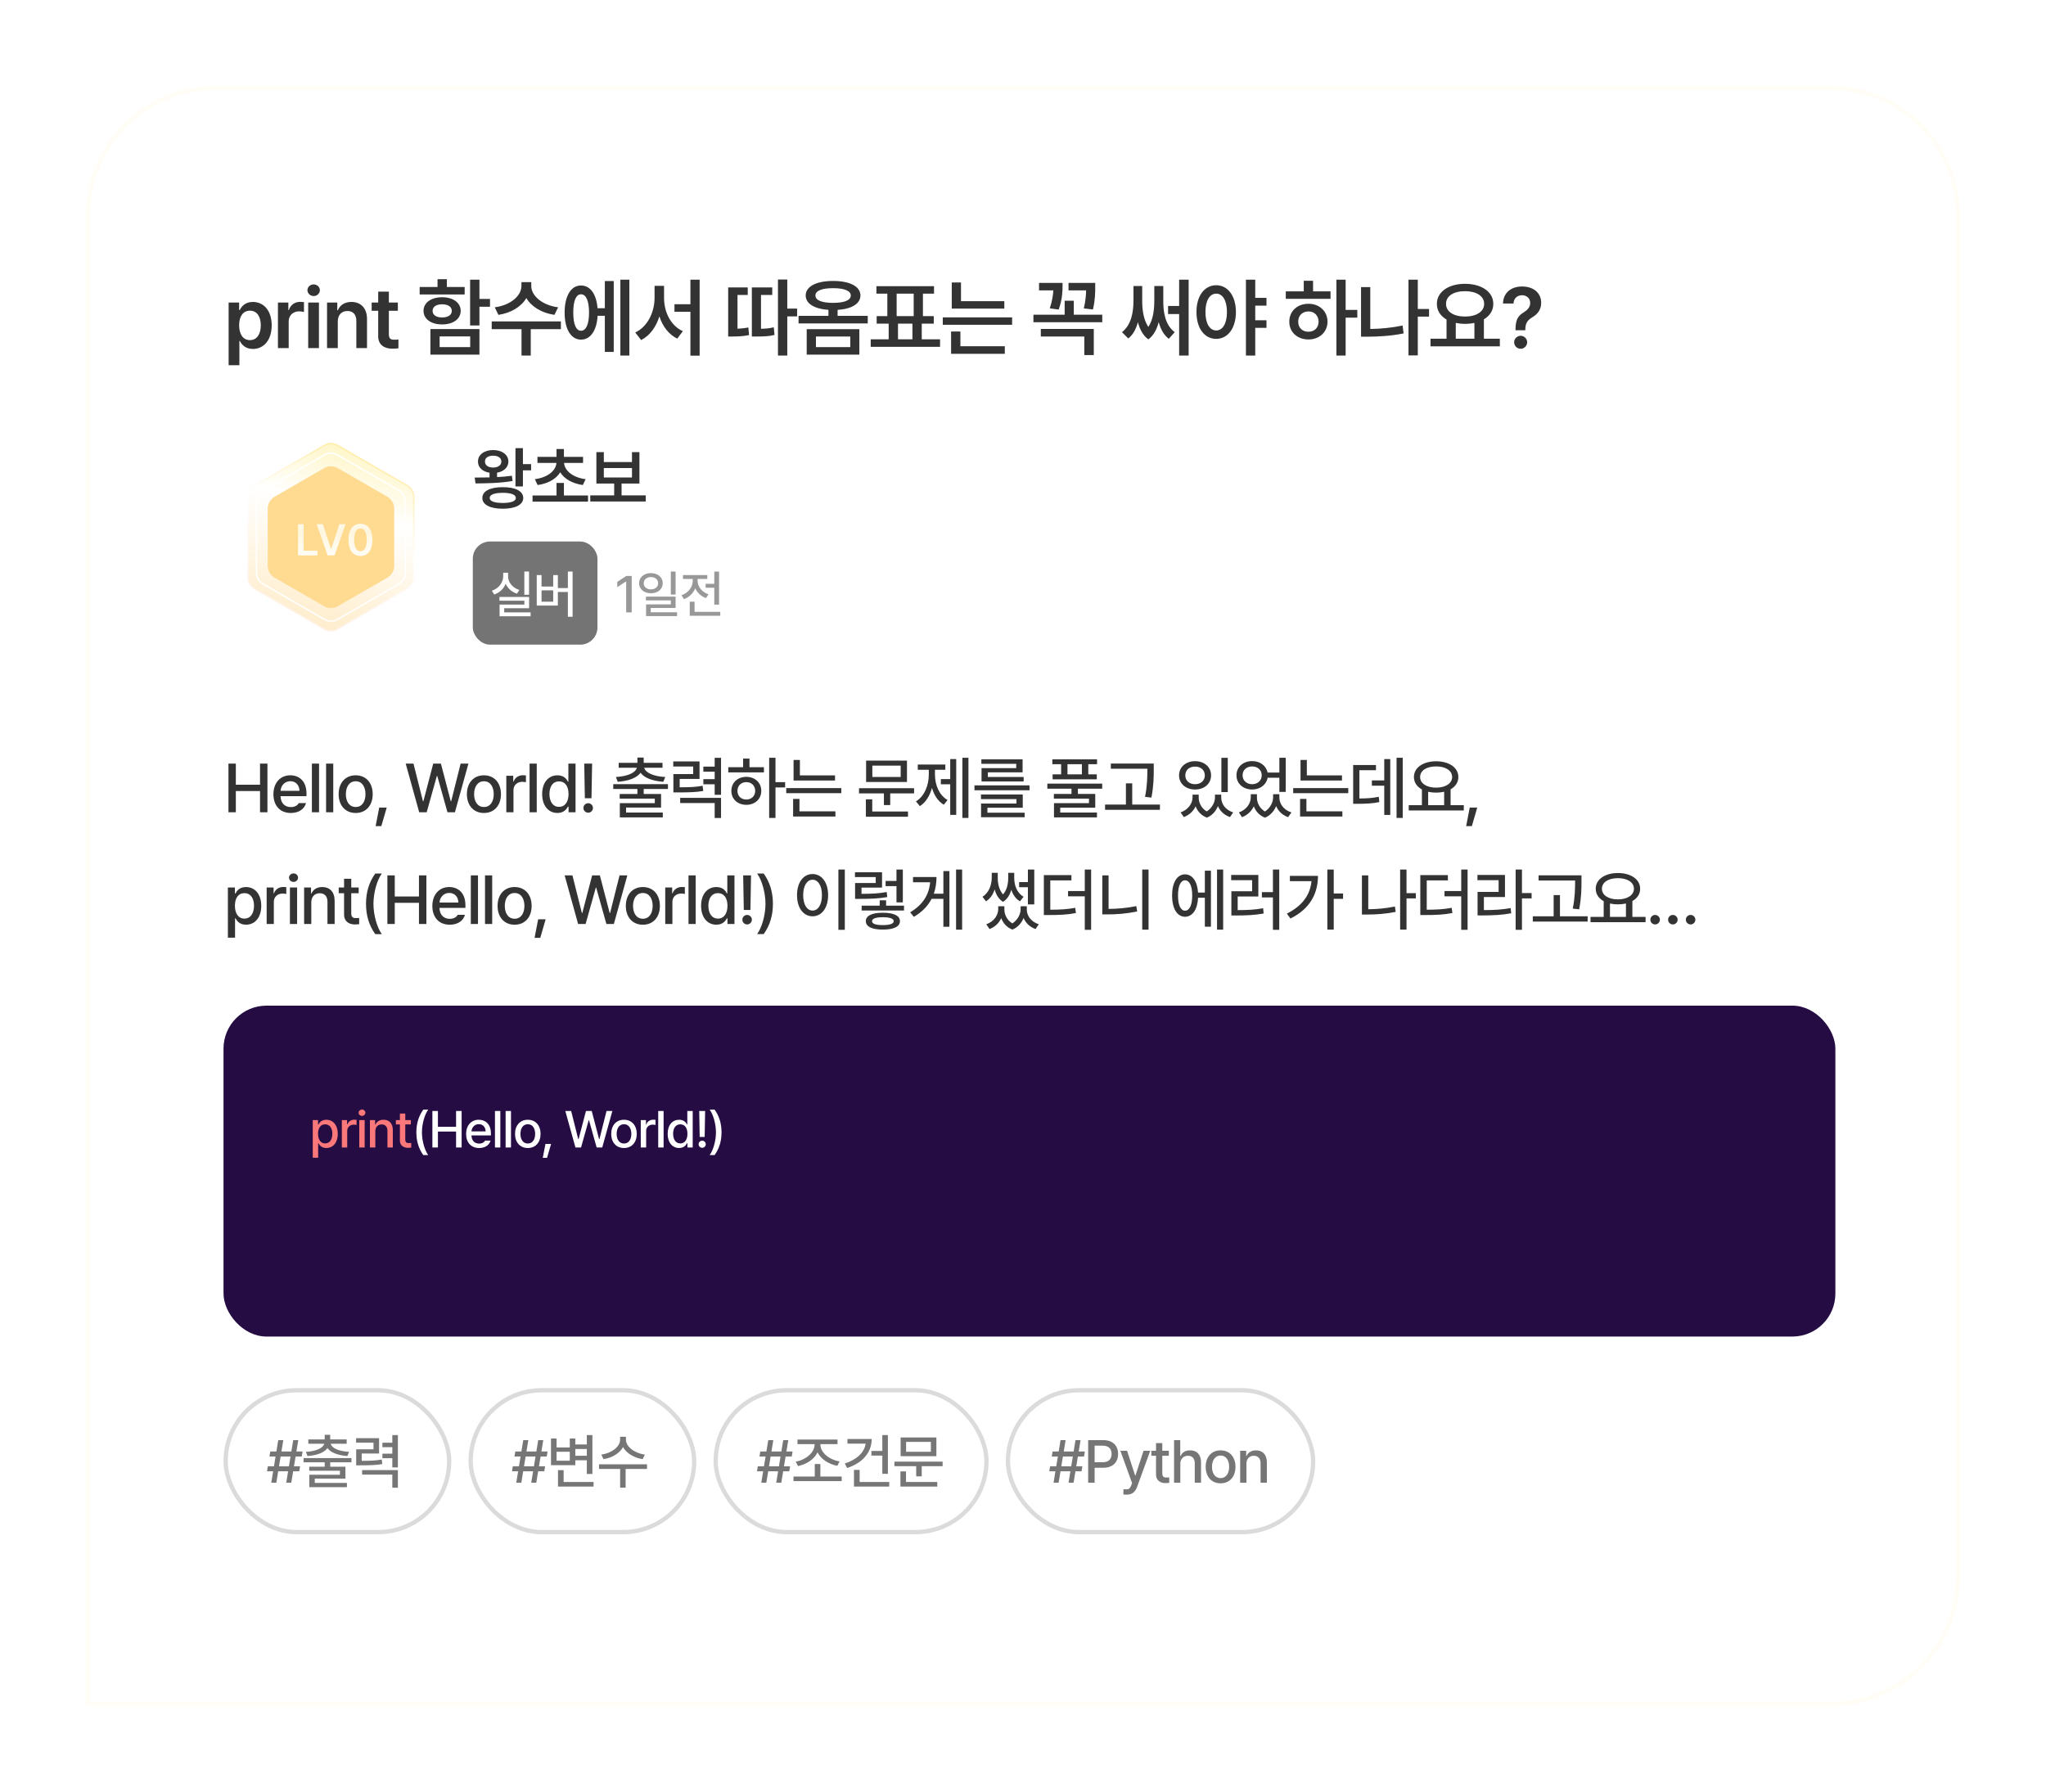 <svg width="476" height="417" viewBox="0 0 476 417" fill="none" xmlns="http://www.w3.org/2000/svg">
<g filter="url(#filter0_dd_388_6536)">
<path d="M20 46C20 29.431 33.431 16 50 16H426C442.569 16 456 29.431 456 46V363C456 379.569 442.569 393 426 393H20V46Z" fill="white" shape-rendering="crispEdges"/>
<path d="M50 16.5H426C442.292 16.5 455.5 29.708 455.5 46V363C455.5 379.292 442.292 392.5 426 392.5H20.5V46C20.5 29.708 33.708 16.5 50 16.5Z" stroke="#FFE8A2" stroke-opacity="0.1" shape-rendering="crispEdges"/>
<path d="M53.191 80.984V66.394H55.633V68.133H55.789C56.17 67.381 56.951 66.258 58.836 66.258C61.277 66.258 63.201 68.172 63.211 71.707C63.201 75.193 61.336 77.186 58.836 77.195C57.01 77.186 56.18 76.102 55.789 75.32H55.691V80.984H53.191ZM55.633 71.688C55.643 73.758 56.541 75.144 58.152 75.144C59.803 75.144 60.672 73.689 60.672 71.688C60.672 69.715 59.822 68.299 58.152 68.289C56.522 68.299 55.643 69.627 55.633 71.688ZM64.664 77V66.394H67.086V68.152H67.203C67.584 66.932 68.6 66.238 69.82 66.238C70.094 66.238 70.484 66.268 70.719 66.297V68.602C70.494 68.523 69.977 68.455 69.566 68.445C68.18 68.455 67.164 69.412 67.164 70.75V77H64.664ZM71.703 77V66.394H74.203V77H71.703ZM71.527 63.523C71.527 62.781 72.182 62.176 72.973 62.176C73.764 62.176 74.418 62.781 74.418 63.523C74.418 64.275 73.764 64.881 72.973 64.891C72.182 64.881 71.527 64.275 71.527 63.523ZM78.586 70.789V77H76.086V66.394H78.469V68.191H78.606C79.084 67.01 80.168 66.258 81.75 66.258C83.947 66.258 85.393 67.703 85.383 70.242V77H82.902V70.633C82.902 69.207 82.131 68.357 80.832 68.367C79.514 68.357 78.586 69.246 78.586 70.789ZM92.559 66.394V68.309H90.469V73.816C90.469 74.832 90.977 75.037 91.602 75.047C91.894 75.057 92.383 75.027 92.695 75.008V77.039C92.402 77.088 91.924 77.147 91.289 77.137C89.414 77.147 87.969 76.219 87.988 74.227V68.309H86.465V66.394H87.988V63.855H90.469V66.394H92.559ZM111.539 61.082V65.555H114V67.371H111.539V71.727H109.371V61.082H111.539ZM97.633 64.519V62.781H101.793V60.965H103.961V62.781H108.102V64.519H97.633ZM98.531 68.328C98.531 66.443 100.289 65.164 102.867 65.164C105.426 65.164 107.174 66.443 107.184 68.328C107.174 70.232 105.416 71.492 102.867 71.492C100.289 71.492 98.531 70.232 98.531 68.328ZM100.133 78.523V72.566H111.539V78.523H100.133ZM100.641 68.328C100.631 69.314 101.529 69.871 102.867 69.871C104.205 69.871 105.113 69.314 105.113 68.328C105.113 67.371 104.205 66.805 102.867 66.805C101.529 66.805 100.631 67.371 100.641 68.328ZM102.281 76.766H109.391V74.285H102.281V76.766ZM123.598 62.547C123.588 64.764 126.078 67.019 129.848 67.508L128.988 69.266C125.99 68.816 123.607 67.342 122.455 65.35C121.303 67.342 118.93 68.816 115.961 69.266L115.102 67.508C118.832 67.019 121.312 64.783 121.312 62.547V61.648H123.598V62.547ZM114.398 72.586V70.789H130.492V72.586H123.48V78.738H121.332V72.586H114.398ZM146.418 61.082V78.738H144.328V61.082H146.418ZM131.359 68.719C131.359 64.832 132.863 62.42 135.168 62.43C137.307 62.42 138.762 64.422 139.016 67.723H140.715V61.395H142.785V77.879H140.715V69.481H139.035C138.83 72.928 137.355 75.037 135.168 75.027C132.863 75.037 131.359 72.615 131.359 68.719ZM133.371 68.719C133.361 71.482 134.045 72.967 135.168 72.957C136.34 72.967 137.033 71.482 137.043 68.719C137.033 65.965 136.34 64.471 135.168 64.481C134.045 64.471 133.361 65.965 133.371 68.719ZM154.492 65.32C154.482 68.602 156.055 71.824 158.867 73.055L157.559 74.793C155.566 73.816 154.16 71.941 153.408 69.627C152.637 72.068 151.191 74.1 149.16 75.125L147.793 73.367C150.674 72.019 152.275 68.621 152.285 65.32V62.508H154.492V65.32ZM156.914 68.543V66.785H160.625V61.082H162.773V78.758H160.625V68.543H156.914ZM183.16 61.043V67.801H185.445V69.617H183.16V78.738H180.992V61.043H183.16ZM169.41 74.305V62.879H173.961V64.637H171.578V72.488C172.369 72.459 173.18 72.381 174.098 72.195L174.273 73.973C172.75 74.275 171.549 74.295 170.27 74.305H169.41ZM174.918 74.305V62.879H179.664V64.637H177.047V72.498C178.238 72.478 179.088 72.391 180.016 72.156L180.191 73.934C178.883 74.266 177.809 74.295 175.816 74.305H174.918ZM193.812 61.375C197.719 61.375 200.17 62.645 200.18 64.754C200.17 66.668 198.158 67.898 194.867 68.103V69.5H201.879V71.258H185.785V69.5H192.738V68.103C189.486 67.889 187.445 66.658 187.445 64.754C187.445 62.645 189.945 61.375 193.812 61.375ZM187.68 78.523V72.586H199.926V78.523H187.68ZM189.711 64.754C189.691 65.887 191.234 66.473 193.812 66.473C196.391 66.473 197.934 65.887 197.934 64.754C197.934 63.66 196.391 63.045 193.812 63.055C191.234 63.045 189.691 63.66 189.711 64.754ZM189.828 76.766H197.816V74.305H189.828V76.766ZM218.703 74.949V76.707H202.57V74.949H206.75V71.316H203.957V69.559H206.438V64.324H203.898V62.586H217.297V64.324H214.719V69.559H217.238V71.316H214.445V74.949H218.703ZM208.605 69.559H212.57V64.324H208.605V69.559ZM208.918 74.949H212.277V71.316H208.918V74.949ZM233.652 66.082V67.801H221.426V61.727H223.574V66.082H233.652ZM219.336 71.57V69.852H235.469V71.57H219.336ZM221.27 78.328V73.133H223.438V76.57H233.77V78.328H221.27ZM254.801 61.824V62.82C254.801 63.992 254.801 65.731 254.273 68.016L252.145 67.762C252.574 65.965 252.662 64.617 252.682 63.562H248.59V61.824H254.801ZM240.426 70.984V69.227H247.691V65.984H249.82V69.227H256.441V70.984H240.426ZM241.734 63.562V61.824H247.203V62.527C247.193 63.641 247.193 65.525 246.305 68.035L244.234 67.742C244.83 65.916 245.006 64.559 245.055 63.562H241.734ZM242.145 74.305V72.547H254.469V78.621H252.262V74.305H242.145ZM276.535 61.082V78.738H274.328V69.07H271.75V67.195H274.328V61.082H276.535ZM261.027 73.289C263.264 71.551 263.693 68.504 263.703 65.926V62.547H265.734V65.926C265.725 67.869 265.959 70.262 267.16 72.078C268.332 70.291 268.547 67.898 268.547 65.926V62.547H270.637V65.926C270.617 68.543 271.027 71.59 273.293 73.289L271.926 74.832C270.715 73.924 269.992 72.527 269.572 70.936C269.152 72.576 268.42 74.041 267.16 74.969C265.891 74.051 265.158 72.596 264.729 70.975C264.318 72.518 263.625 73.865 262.492 74.754L261.027 73.289ZM282.949 62.371C285.605 62.371 287.52 64.793 287.539 68.602C287.52 72.439 285.605 74.852 282.949 74.852C280.264 74.852 278.35 72.439 278.359 68.602C278.35 64.793 280.264 62.371 282.949 62.371ZM280.449 68.602C280.439 71.316 281.465 72.889 282.949 72.898C284.443 72.889 285.439 71.316 285.449 68.602C285.439 65.906 284.443 64.324 282.949 64.324C281.465 64.324 280.439 65.906 280.449 68.602ZM289.863 78.738V61.082H292.031V65.301H294.648V67.117H292.031V70.516H294.648V72.293H292.031V78.738H289.863ZM313.062 61.082V68.113H315.777V69.91H313.062V78.738H310.914V61.082H313.062ZM299.137 65.535V63.797H303.316V61.336H305.484V63.797H309.547V65.535H299.137ZM299.957 70.848C299.938 68.406 301.832 66.678 304.41 66.688C306.949 66.678 308.834 68.406 308.844 70.848C308.834 73.279 306.949 74.988 304.41 74.988C301.832 74.988 299.938 73.279 299.957 70.848ZM302.027 70.848C302.018 72.283 303.023 73.201 304.41 73.191C305.768 73.201 306.754 72.283 306.773 70.848C306.754 69.412 305.768 68.465 304.41 68.465C303.023 68.465 302.018 69.412 302.027 70.848ZM332.465 67.898V69.676H329.848V78.699H327.68V61.082H329.848V67.898H332.465ZM316.645 74.344V62.801H318.793V72.547C321.146 72.508 323.646 72.303 326.312 71.746L326.547 73.582C323.568 74.178 320.746 74.334 318.129 74.344H316.645ZM348.938 74.812V76.59H332.805V74.812H336.535V70.35C335.129 69.539 334.279 68.269 334.289 66.707C334.279 63.895 337.033 62.039 340.832 62.039C344.65 62.039 347.424 63.895 347.414 66.707C347.424 68.25 346.594 69.49 345.227 70.301V74.812H348.938ZM336.418 66.707C336.408 68.514 338.195 69.666 340.832 69.656C343.459 69.666 345.285 68.514 345.285 66.707C345.285 64.871 343.459 63.748 340.832 63.758C338.195 63.748 336.408 64.871 336.418 66.707ZM338.684 74.812H343.02V71.131C342.346 71.277 341.613 71.356 340.832 71.356C340.07 71.356 339.348 71.277 338.684 71.141V74.812ZM352.578 72.664C352.598 70.174 353.301 69.412 354.531 68.66C355.361 68.123 356.006 67.469 355.996 66.492C356.006 65.398 355.146 64.695 354.082 64.695C353.115 64.695 352.178 65.32 352.109 66.629H349.668C349.736 64.002 351.689 62.664 354.102 62.664C356.738 62.664 358.545 64.129 358.555 66.453C358.545 68.045 357.754 69.08 356.484 69.832C355.352 70.525 354.883 71.199 354.863 72.664V72.84H352.578V72.664ZM352.266 75.633C352.256 74.812 352.949 74.139 353.789 74.129C354.6 74.139 355.293 74.812 355.293 75.633C355.293 76.473 354.6 77.156 353.789 77.156C352.949 77.156 352.256 76.473 352.266 75.633Z" fill="#333333"/>
<g filter="url(#filter1_d_388_6536)">
<path d="M75.397 96.925C76.389 96.353 77.611 96.353 78.603 96.925L97.048 107.575C98.04 108.147 98.651 109.205 98.651 110.35V131.65C98.651 132.795 98.04 133.853 97.048 134.425L78.603 145.075C77.611 145.647 76.389 145.647 75.397 145.075L56.952 134.425C55.96 133.853 55.349 132.795 55.349 131.65V110.35C55.349 109.205 55.96 108.147 56.952 107.575L75.397 96.925Z" fill="white"/>
</g>
<path d="M75.477 99.629C76.419 99.085 77.58 99.085 78.522 99.629L94.748 108.996C95.69 109.54 96.27 110.545 96.27 111.632V130.368C96.27 131.455 95.69 132.461 94.748 133.005L78.522 142.372C77.58 142.916 76.419 142.916 75.477 142.372L59.253 133.005C58.311 132.461 57.73 131.456 57.73 130.368V111.632C57.73 110.545 58.311 109.54 59.253 108.996L75.477 99.629Z" fill="url(#paint0_linear_388_6536)" stroke="url(#paint1_linear_388_6536)" stroke-width="0.321"/>
<path d="M75.478 101.872C76.42 101.328 77.581 101.328 78.523 101.872L92.805 110.117C93.747 110.661 94.327 111.666 94.327 112.754V129.245C94.327 130.333 93.747 131.339 92.805 131.883L78.523 140.128C77.581 140.672 76.42 140.672 75.478 140.128L61.195 131.883C60.253 131.339 59.673 130.333 59.673 129.245V112.754C59.673 111.666 60.254 110.661 61.195 110.117L75.478 101.872Z" stroke="white" stroke-width="0.321"/>
<g filter="url(#filter2_i_388_6536)">
<path d="M75.397 104.938C76.389 104.366 77.611 104.366 78.603 104.938L90.109 111.581C91.1 112.154 91.711 113.212 91.711 114.357V127.643C91.711 128.788 91.1 129.846 90.109 130.419L78.603 137.062C77.611 137.634 76.389 137.634 75.397 137.062L63.891 130.419C62.9 129.846 62.289 128.788 62.289 127.643V114.357C62.289 113.212 62.9 112.154 63.891 111.581L75.397 104.938Z" fill="#FFDA91"/>
</g>
<g filter="url(#filter3_d_388_6536)">
<path d="M69.343 124.91V117.657H70.643V123.812H73.844V124.91H69.343ZM75.103 117.657L76.995 123.377H77.069L78.96 117.657H80.391L77.834 124.91H76.226L73.669 117.657H75.103ZM83.862 125.048C83.281 125.048 82.781 124.901 82.364 124.606C81.946 124.308 81.626 123.878 81.404 123.317C81.182 122.752 81.072 122.077 81.074 121.291C81.074 120.507 81.185 119.835 81.407 119.276C81.632 118.716 81.952 118.29 82.367 117.997C82.785 117.704 83.283 117.558 83.862 117.558C84.438 117.558 84.935 117.705 85.353 118.001C85.771 118.293 86.091 118.72 86.312 119.279C86.537 119.836 86.649 120.507 86.649 121.291C86.649 122.079 86.538 122.756 86.316 123.32C86.094 123.882 85.774 124.311 85.356 124.606C84.938 124.901 84.44 125.048 83.862 125.048ZM83.862 123.943C84.166 123.943 84.428 123.843 84.648 123.642C84.868 123.439 85.036 123.141 85.154 122.746C85.272 122.35 85.331 121.864 85.331 121.291C85.331 120.719 85.271 120.237 85.151 119.842C85.033 119.448 84.864 119.15 84.644 118.95C84.425 118.747 84.164 118.645 83.862 118.645C83.557 118.645 83.295 118.747 83.075 118.95C82.858 119.15 82.689 119.448 82.569 119.842C82.451 120.237 82.391 120.719 82.388 121.291C82.388 121.862 82.447 122.346 82.565 122.743C82.683 123.139 82.852 123.439 83.072 123.642C83.291 123.843 83.555 123.943 83.862 123.943Z" fill="url(#paint2_linear_388_6536)"/>
</g>
<path d="M121.656 100.281V104H123.562V105.438H121.656V109.188H119.922V100.281H121.656ZM110.438 107.125C111.461 107.125 112.648 107.117 113.891 107.086V106C112.266 105.75 111.195 104.758 111.203 103.391C111.195 101.805 112.641 100.727 114.734 100.719C116.805 100.727 118.266 101.805 118.281 103.391C118.266 104.742 117.219 105.719 115.641 105.992V107.016C116.82 106.953 118 106.852 119.094 106.703L119.25 107.922C116.305 108.43 113.039 108.477 110.625 108.484L110.438 107.125ZM112.219 111.875C112.211 110.273 114.023 109.352 116.984 109.359C119.922 109.352 121.727 110.273 121.734 111.875C121.727 113.43 119.922 114.375 116.984 114.375C114.023 114.375 112.211 113.43 112.219 111.875ZM112.828 103.391C112.812 104.258 113.578 104.789 114.734 104.797C115.867 104.789 116.633 104.258 116.641 103.391C116.633 102.531 115.867 102.031 114.734 102.031C113.578 102.031 112.812 102.531 112.828 103.391ZM113.922 111.875C113.914 112.625 115.023 113.031 116.984 113.031C118.891 113.031 120 112.625 120.016 111.875C120 111.086 118.891 110.68 116.984 110.672C115.023 110.68 113.914 111.086 113.922 111.875ZM136.803 111.297V112.719H123.897V111.297H129.475V108.375H131.194V111.297H136.803ZM124.428 107.5C127.491 107.102 129.327 105.477 129.452 103.719H125.038V102.312H129.475V100.484H131.194V102.312H135.647V103.719H131.233C131.35 105.477 133.186 107.102 136.241 107.5L135.6 108.859C133.163 108.516 131.272 107.43 130.334 105.891C129.405 107.43 127.53 108.516 125.084 108.859L124.428 107.5ZM150.231 111.266V112.688H137.325V111.266H142.888V108.516H138.747V101.203H140.481V103.516H147.028V101.203H148.763V108.516H144.606V111.266H150.231ZM140.481 107.109H147.028V104.906H140.481V107.109Z" fill="#333333"/>
<rect x="110" y="122" width="29" height="24" rx="4" fill="#747474"/>
<path d="M123.083 128.994V134.398H121.985V128.994H123.083ZM114.423 133.457C116.059 132.914 117.066 131.539 117.066 130.08V129.272H118.206V130.08C118.198 131.489 119.209 132.773 120.825 133.275L120.273 134.141C119.047 133.743 118.127 132.914 117.646 131.849C117.174 133.001 116.242 133.909 114.99 134.336L114.423 133.457ZM116.192 135.778V134.899H123.099V137.526H117.307V138.5H123.443V139.395H116.225V136.681H121.993V135.778H116.192ZM133.216 128.994V139.515H132.114V133.747H129.785V136.913H124.871V129.811H125.99V132.483H128.7V129.811H129.785V132.831H132.114V128.994H133.216ZM125.99 136.006H128.7V133.366H125.99V136.006Z" fill="white"/>
<path opacity="0.5" d="M146.97 130.014V138.5H145.677V131.307H145.627L143.601 132.628V131.398L145.71 130.014H146.97ZM151.444 129.355C153.022 129.359 154.187 130.329 154.195 131.709C154.187 133.084 153.022 134.046 151.444 134.046C149.844 134.046 148.68 133.084 148.68 131.709C148.68 130.329 149.844 129.359 151.444 129.355ZM149.765 131.709C149.757 132.57 150.474 133.142 151.444 133.142C152.405 133.142 153.118 132.57 153.118 131.709C153.118 130.851 152.405 130.275 151.444 130.279C150.474 130.275 149.757 130.851 149.765 131.709ZM150.271 135.707V134.825H157.178V137.464H151.386V138.471H157.522V139.362H150.304V136.635H156.072V135.707H150.271ZM156.064 134.34V128.994H157.178V134.34H156.064ZM167.291 129.003V136.693H166.18V132.753H164.167V131.845H166.18V129.003H167.291ZM158.544 134.501C160.16 133.959 161.167 132.575 161.167 131.128V130.714H158.888V129.807H164.556V130.714H162.294V131.128C162.294 132.438 163.243 133.751 164.825 134.282L164.258 135.169C163.073 134.758 162.207 133.913 161.751 132.877C161.287 134.033 160.371 134.961 159.12 135.409L158.544 134.501ZM160.475 139.279V136.01H161.585V138.367H167.569V139.279H160.475Z" fill="#333333"/>
<path d="M53.149 185V173.685H54.867V178.597H60.497V173.685H62.221V185H60.497V180.072H54.867V185H53.149ZM67.655 185.171C65.152 185.171 63.61 183.448 63.61 180.812C63.61 178.204 65.174 176.403 67.533 176.403C69.467 176.403 71.306 177.602 71.306 180.669V181.26H65.268C65.312 182.878 66.262 183.801 67.666 183.801C68.61 183.801 69.224 183.392 69.505 182.867H71.196C70.82 184.254 69.516 185.171 67.655 185.171ZM65.273 180.011H69.666C69.66 178.724 68.826 177.773 67.555 177.773C66.218 177.773 65.351 178.818 65.273 180.011ZM74.229 173.685V185H72.56V173.685H74.229ZM77.532 173.685V185H75.863V173.685H77.532ZM82.752 185.171C80.354 185.171 78.785 183.42 78.785 180.796C78.785 178.155 80.354 176.403 82.752 176.403C85.144 176.403 86.708 178.155 86.708 180.796C86.708 183.42 85.144 185.171 82.752 185.171ZM80.465 180.79C80.465 182.414 81.205 183.779 82.758 183.779C84.294 183.779 85.028 182.414 85.028 180.79C85.028 179.171 84.294 177.79 82.758 177.79C81.205 177.79 80.465 179.171 80.465 180.79ZM89.971 183.906L88.716 188.227H87.391L88.225 183.906H89.971ZM97.524 185L94.386 173.685H96.198L98.397 182.431H98.502L100.789 173.685H102.579L104.867 182.436H104.966L107.165 173.685H108.977L105.839 185H104.104L101.729 176.547H101.64L99.265 185H97.524ZM112.59 185.171C110.192 185.171 108.623 183.42 108.623 180.796C108.623 178.155 110.192 176.403 112.59 176.403C114.982 176.403 116.546 178.155 116.546 180.796C116.546 183.42 114.982 185.171 112.59 185.171ZM110.302 180.79C110.302 182.414 111.043 183.779 112.595 183.779C114.131 183.779 114.866 182.414 114.866 180.79C114.866 179.171 114.131 177.79 112.595 177.79C111.043 177.79 110.302 179.171 110.302 180.79ZM117.792 185V176.514H119.405V177.867H119.493C119.803 176.95 120.653 176.387 121.642 176.387C121.852 176.387 122.184 176.403 122.355 176.425V178.017C122.217 177.983 121.825 177.917 121.488 177.917C120.322 177.917 119.46 178.718 119.46 179.829V185H117.792ZM124.873 173.685V185H123.204V173.685H124.873ZM129.684 185.166C127.629 185.166 126.132 183.519 126.132 180.773C126.132 178.017 127.651 176.403 129.701 176.403C131.275 176.403 131.844 177.359 132.143 177.89H132.231V173.685H133.899V185H132.27V183.68H132.143C131.833 184.227 131.231 185.166 129.684 185.166ZM127.828 180.757C127.828 182.459 128.59 183.746 130.06 183.746C131.474 183.746 132.27 182.53 132.27 180.757C132.27 178.989 131.491 177.823 130.06 177.823C128.573 177.823 127.828 179.077 127.828 180.757ZM137.753 173.685L137.609 181.74H136.067L135.924 173.685H137.753ZM135.736 184C135.725 183.392 136.233 182.895 136.846 182.895C137.443 182.895 137.951 183.392 137.951 184C137.951 184.608 137.443 185.105 136.846 185.105C136.233 185.105 135.725 184.608 135.736 184ZM155.4 178.47V179.58H149.759V180.751H153.797V183.912H145.654V185.066H154.201V186.193H144.201V182.884H152.339V181.834H144.173V180.751H148.289V179.58H142.67V178.47H155.4ZM143.289 176.801C145.974 176.652 147.864 175.829 148.162 174.641H143.935V173.508H148.295V172.271H149.753V173.508H154.134V174.641H149.88C150.173 175.829 152.063 176.652 154.77 176.801L154.322 177.917C151.886 177.74 149.897 177.033 149.024 175.807C148.151 177.033 146.162 177.74 143.714 177.917L143.289 176.801ZM162.745 173.171V177.249H158.132V179.193C160.568 179.188 161.894 179.133 163.463 178.84L163.607 180.05C161.9 180.337 160.463 180.381 157.673 180.387H156.662V176.122H161.27V174.354H156.634V173.171H162.745ZM158.242 182.856V181.657H167.75V186.343H166.27V182.856H158.242ZM163.634 178.492V177.293H166.27V175.564H163.634V174.376H166.27V172.337H167.75V180.945H166.27V178.492H163.634ZM180.416 172.326V178H182.659V179.232H180.416V186.326H178.946V172.326H180.416ZM169.433 175.729V174.519H172.886V172.508H174.366V174.519H177.725V175.729H169.433ZM170.151 180.022C170.145 178.11 171.615 176.762 173.637 176.762C175.637 176.762 177.107 178.11 177.112 180.022C177.107 181.939 175.637 183.271 173.637 183.276C171.615 183.271 170.145 181.939 170.151 180.022ZM171.571 180.022C171.56 181.232 172.438 182.044 173.637 182.039C174.819 182.044 175.687 181.232 175.698 180.022C175.687 178.818 174.819 177.989 173.637 177.989C172.438 177.989 171.56 178.818 171.571 180.022ZM194.27 176.425V177.613H184.623V172.834H186.093V176.425H194.27ZM182.916 180.564V179.376H195.728V180.564H182.916ZM184.518 185.994V181.895H185.993V184.785H194.358V185.994H184.518ZM212.663 179.403V180.613H207.11V183.326H205.64V180.613H199.85V179.403H212.663ZM201.447 186.039V182H202.928V184.823H211.243V186.039H201.447ZM201.497 177.956V172.983H211.005V177.956H201.497ZM202.95 176.785H209.541V174.155H202.95V176.785ZM225.306 172.326V186.326H223.897V172.326H225.306ZM213.091 182.475C215.074 181.271 216.085 178.724 216.085 176.232V175.11H213.522V173.901H219.93V175.11H217.516V176.232C217.516 178.63 218.483 181.022 220.45 182.155L219.566 183.249C218.223 182.448 217.306 181.022 216.82 179.331C216.323 181.16 215.372 182.724 214.008 183.575L213.091 182.475ZM218.886 178.492V177.287H221.069V172.624H222.466V185.619H221.069V178.492H218.886ZM239.519 178.751V179.89H226.707V178.751H239.519ZM228.226 181.939V180.867H237.944V183.956H229.723V185.11H238.381V186.16H228.243V182.967H236.475V181.939H228.226ZM228.314 173.735V172.691H237.906V175.718H229.823V176.785H238.149V177.829H228.353V174.74H236.425V173.735H228.314ZM255.227 172.691V173.818H253.188V176.182H255.166V177.331H244.89V176.182H246.873V173.818H244.829V172.691H255.227ZM243.663 179.525V178.343H256.426V179.525H250.768V180.74H254.807V183.934H246.663V185.066H255.21V186.193H245.21V182.884H253.348V181.834H245.182V180.74H249.282V179.525H243.663ZM248.348 176.182H251.702V173.818H248.348V176.182ZM268.417 173.674V175.044C268.412 176.779 268.412 178.713 267.881 181.586L266.39 181.42C266.925 178.713 266.925 176.729 266.937 175.044V174.878H258.434V173.674H268.417ZM257.091 184.436V183.21H261.942V178.271H263.412V183.21H269.854V184.436H257.091ZM278.876 181.575C278.876 182.779 279.479 184.05 280.744 184.812C282.026 183.983 282.661 182.646 282.661 181.575V180.906H284.12V181.575C284.108 183.033 285.07 184.436 286.893 185.039L286.158 186.122C284.777 185.646 283.838 184.713 283.352 183.564C282.91 184.685 282.07 185.718 280.788 186.249C279.44 185.746 278.589 184.757 278.158 183.608C277.655 184.713 276.727 185.641 275.407 186.122L274.666 185.039C276.462 184.387 277.434 182.934 277.445 181.575V180.906H278.876V181.575ZM274.307 176.42C274.307 174.464 275.887 173.116 278.037 173.116C280.18 173.116 281.755 174.464 281.755 176.42C281.755 178.359 280.18 179.707 278.037 179.707C275.887 179.707 274.307 178.359 274.307 176.42ZM275.76 176.42C275.749 177.641 276.705 178.47 278.037 178.475C279.352 178.47 280.302 177.641 280.302 176.42C280.302 175.193 279.352 174.365 278.037 174.376C276.705 174.365 275.749 175.193 275.76 176.42ZM284.153 180.304V172.337H285.639V180.304H284.153ZM292.426 181.558C292.415 182.779 293.017 184.05 294.288 184.829C295.57 183.983 296.177 182.63 296.189 181.558V180.807H297.642V181.558C297.642 183.011 298.592 184.442 300.448 185.039L299.68 186.144C298.305 185.652 297.371 184.713 296.89 183.564C296.443 184.685 295.597 185.724 294.305 186.26C292.979 185.757 292.133 184.762 291.697 183.613C291.194 184.713 290.266 185.646 288.951 186.144L288.222 185.039C290.017 184.409 290.984 182.928 290.99 181.558V180.807H292.426V181.558ZM287.664 176.398C287.664 174.47 289.216 173.088 291.321 173.099C293.139 173.088 294.581 174.171 294.896 175.757H297.642V172.326H299.122V180.271H297.642V176.972H294.912C294.625 178.602 293.166 179.707 291.321 179.707C289.216 179.707 287.664 178.337 287.664 176.398ZM289.089 176.398C289.078 177.613 290.028 178.47 291.321 178.475C292.592 178.47 293.537 177.613 293.542 176.398C293.537 175.171 292.592 174.337 291.321 174.343C290.028 174.337 289.078 175.171 289.089 176.398ZM312.213 176.425V177.613H302.567V172.834H304.037V176.425H312.213ZM300.86 180.564V179.376H313.672V180.564H300.86ZM302.462 185.994V181.895H303.937V184.785H312.302V185.994H302.462ZM326.343 172.326V186.326H324.907V172.326H326.343ZM314.813 183.039V174.006H320.117V175.215H316.26V181.796C318.089 181.785 319.321 181.707 320.769 181.398L320.901 182.635C319.299 182.961 317.912 183.028 315.73 183.039H314.813ZM319.166 178.823V177.591H322.045V172.63H323.443V185.624H322.045V178.823H319.166ZM340.55 183.354V184.58H327.738V183.354H330.804V179.691C329.65 179.061 328.948 178.055 328.948 176.801C328.948 174.597 331.108 173.149 334.108 173.138C337.119 173.149 339.285 174.597 339.285 176.801C339.285 178.039 338.605 179.028 337.478 179.663V183.354H340.55ZM330.39 176.801C330.39 178.298 331.915 179.276 334.108 179.276C336.291 179.276 337.838 178.298 337.838 176.801C337.838 175.287 336.291 174.326 334.108 174.337C331.915 174.326 330.39 175.287 330.39 176.801ZM332.263 183.354H335.981V180.232C335.407 180.365 334.777 180.436 334.108 180.436C333.445 180.436 332.826 180.365 332.263 180.238V183.354ZM343.68 183.906L342.426 188.227H341.1L341.934 183.906H343.68ZM53.017 214.182V202.514H54.646V203.89H54.785C55.077 203.359 55.652 202.403 57.221 202.403C59.271 202.403 60.779 204.017 60.779 206.773C60.779 209.519 59.293 211.166 57.238 211.166C55.696 211.166 55.083 210.227 54.785 209.68H54.685V214.182H53.017ZM54.652 206.757C54.652 208.53 55.442 209.746 56.862 209.746C58.331 209.746 59.094 208.459 59.094 206.757C59.094 205.077 58.348 203.823 56.862 203.823C55.42 203.823 54.652 204.989 54.652 206.757ZM62.038 211V202.514H63.652V203.867H63.74C64.049 202.95 64.9 202.387 65.889 202.387C66.099 202.387 66.431 202.403 66.602 202.425V204.017C66.464 203.983 66.072 203.917 65.735 203.917C64.569 203.917 63.707 204.718 63.707 205.829V211H62.038ZM67.451 211V202.514H69.12V211H67.451ZM67.241 200.221C67.241 199.674 67.716 199.232 68.296 199.232C68.865 199.232 69.341 199.674 69.341 200.221C69.341 200.768 68.865 201.21 68.296 201.21C67.716 201.21 67.241 200.768 67.241 200.221ZM72.423 205.967V211H70.754V202.514H72.356V203.901H72.461C72.853 202.994 73.688 202.403 74.964 202.403C76.704 202.403 77.853 203.508 77.853 205.602V211H76.185V205.807C76.185 204.58 75.516 203.845 74.395 203.845C73.246 203.845 72.423 204.613 72.423 205.967ZM83.446 202.514V203.845H81.717V208.503C81.717 209.459 82.192 209.63 82.733 209.635C82.971 209.635 83.341 209.613 83.562 209.602V211.039C83.341 211.077 82.982 211.11 82.529 211.11C81.219 211.11 80.043 210.392 80.048 208.845V203.845H78.805V202.514H80.048V200.481H81.717V202.514H83.446ZM85.153 206.309C85.153 203.536 85.894 201.232 87.303 199.265H88.833C87.745 200.724 86.883 203.685 86.883 206.309C86.883 208.934 87.745 211.901 88.833 213.359H87.303C85.894 211.392 85.153 209.083 85.153 206.309ZM90.124 211V199.685H91.842V204.597H97.472V199.685H99.196V211H97.472V206.072H91.842V211H90.124ZM104.63 211.171C102.127 211.171 100.585 209.448 100.585 206.812C100.585 204.204 102.149 202.403 104.508 202.403C106.442 202.403 108.281 203.602 108.281 206.669V207.26H102.243C102.287 208.878 103.237 209.801 104.641 209.801C105.585 209.801 106.199 209.392 106.48 208.867H108.171C107.795 210.254 106.491 211.171 104.63 211.171ZM102.248 206.011H106.641C106.635 204.724 105.801 203.773 104.53 203.773C103.193 203.773 102.326 204.818 102.248 206.011ZM111.204 199.685V211H109.535V199.685H111.204ZM114.507 199.685V211H112.838V199.685H114.507ZM119.727 211.171C117.329 211.171 115.76 209.42 115.76 206.796C115.76 204.155 117.329 202.403 119.727 202.403C122.119 202.403 123.683 204.155 123.683 206.796C123.683 209.42 122.119 211.171 119.727 211.171ZM117.44 206.79C117.44 208.414 118.18 209.779 119.733 209.779C121.269 209.779 122.003 208.414 122.003 206.79C122.003 205.171 121.269 203.79 119.733 203.79C118.18 203.79 117.44 205.171 117.44 206.79ZM126.946 209.906L125.692 214.227H124.366L125.2 209.906H126.946ZM134.499 211L131.361 199.685H133.173L135.372 208.431H135.477L137.764 199.685H139.554L141.842 208.436H141.941L144.14 199.685H145.952L142.814 211H141.079L138.704 202.547H138.615L136.24 211H134.499ZM149.565 211.171C147.167 211.171 145.598 209.42 145.598 206.796C145.598 204.155 147.167 202.403 149.565 202.403C151.957 202.403 153.521 204.155 153.521 206.796C153.521 209.42 151.957 211.171 149.565 211.171ZM147.277 206.79C147.277 208.414 148.018 209.779 149.57 209.779C151.106 209.779 151.841 208.414 151.841 206.79C151.841 205.171 151.106 203.79 149.57 203.79C148.018 203.79 147.277 205.171 147.277 206.79ZM154.767 211V202.514H156.38V203.867H156.468C156.778 202.95 157.628 202.387 158.617 202.387C158.827 202.387 159.159 202.403 159.33 202.425V204.017C159.192 203.983 158.8 203.917 158.463 203.917C157.297 203.917 156.435 204.718 156.435 205.829V211H154.767ZM161.848 199.685V211H160.179V199.685H161.848ZM166.659 211.166C164.604 211.166 163.107 209.519 163.107 206.773C163.107 204.017 164.626 202.403 166.676 202.403C168.25 202.403 168.819 203.359 169.118 203.89H169.206V199.685H170.874V211H169.245V209.68H169.118C168.808 210.227 168.206 211.166 166.659 211.166ZM164.803 206.757C164.803 208.459 165.565 209.746 167.035 209.746C168.449 209.746 169.245 208.53 169.245 206.757C169.245 204.989 168.466 203.823 167.035 203.823C165.548 203.823 164.803 205.077 164.803 206.757ZM174.728 199.685L174.584 207.74H173.042L172.899 199.685H174.728ZM172.711 210C172.7 209.392 173.208 208.895 173.821 208.895C174.418 208.895 174.926 209.392 174.926 210C174.926 210.608 174.418 211.105 173.821 211.105C173.208 211.105 172.7 210.608 172.711 210ZM179.819 206.309C179.819 209.083 179.078 211.387 177.669 213.354H176.139C177.227 211.895 178.089 208.934 178.089 206.309C178.089 203.685 177.227 200.718 176.139 199.26H177.669C179.078 201.227 179.819 203.536 179.819 206.309ZM196.544 198.326V212.354H195.052V198.326H196.544ZM185.428 204.287C185.428 201.287 186.936 199.381 189.047 199.376C191.135 199.381 192.66 201.287 192.66 204.287C192.66 207.304 191.135 209.21 189.047 209.21C186.936 209.21 185.428 207.304 185.428 204.287ZM186.859 204.287C186.859 206.508 187.754 207.878 189.047 207.878C190.34 207.878 191.224 206.508 191.224 204.287C191.224 202.083 190.34 200.713 189.047 200.702C187.754 200.713 186.859 202.083 186.859 204.287ZM210.044 198.326V205.972H208.563V202.188H206.039V200.983H208.563V198.326H210.044ZM198.906 200.088V198.961H205.204V202.536H200.425V203.983C202.735 203.978 204.376 203.917 206.293 203.564L206.425 204.74C204.342 205.088 202.58 205.155 200.022 205.155H198.934V201.47H203.735V200.088H198.906ZM200.464 207.862V206.735H204.663V205.492H206.149V206.735H210.32V207.862H200.464ZM201.436 210.337C201.431 209.061 202.889 208.381 205.392 208.381C207.895 208.381 209.37 209.061 209.37 210.337C209.37 211.635 207.895 212.304 205.392 212.304C202.889 212.304 201.431 211.635 201.436 210.337ZM202.873 210.337C202.873 210.95 203.746 211.26 205.392 211.26C207.039 211.26 207.923 210.95 207.923 210.337C207.923 209.768 207.039 209.425 205.392 209.425C203.746 209.425 202.873 209.768 202.873 210.337ZM223.837 198.326V212.326H222.428V198.326H223.837ZM211.748 208.282C214.721 206.519 216.146 204.16 216.395 201.287H212.411V200.066H217.876C217.87 201.436 217.677 202.74 217.251 203.956H219.478V198.685H220.881V211.646H219.478V205.144H216.737C215.903 206.762 214.572 208.188 212.605 209.337L211.748 208.282ZM233.666 207.597C233.666 208.812 234.257 210.088 235.528 210.867C236.815 210.022 237.44 208.669 237.445 207.597V206.878H238.882V207.597C238.871 209.055 239.849 210.475 241.677 211.066L240.92 212.177C239.55 211.691 238.617 210.746 238.136 209.597C237.688 210.724 236.854 211.762 235.539 212.304C234.208 211.796 233.368 210.796 232.937 209.635C232.44 210.746 231.523 211.685 230.208 212.177L229.456 211.066C231.252 210.442 232.224 208.945 232.235 207.597V206.878H233.666V207.597ZM228.572 204.669C230.18 203.68 230.716 201.746 230.727 200.271V199.094H232.125V200.271C232.119 201.403 232.362 202.994 233.357 204.122C234.335 203.022 234.561 201.453 234.561 200.271V199.094H235.959V200.271C235.959 201.884 236.506 203.718 238.136 204.669L237.296 205.724C236.268 205.127 235.639 204.144 235.28 203.033C234.959 204.171 234.373 205.221 233.346 205.851C232.302 205.193 231.716 204.105 231.401 202.956C231.042 204.077 230.412 205.105 229.39 205.724L228.572 204.669ZM237.103 202.442V201.254H239.141V198.326H240.622V206.448H239.141V202.442H237.103ZM249.266 199.63V200.856H244.349V207.68C246.708 207.669 248.304 207.586 250.15 207.238L250.315 208.453C248.304 208.834 246.603 208.917 243.951 208.917H242.851V199.63H249.266ZM248.481 204.558V203.331H252.371V198.326H253.851V212.354H252.371V204.558H248.481ZM267.208 198.326V212.326H265.738V198.326H267.208ZM256.451 208.768V199.691H257.909V207.492C259.959 207.475 262.108 207.304 264.362 206.84L264.556 208.088C262.081 208.602 259.832 208.773 257.622 208.768H256.451ZM284.567 198.326V212.326H283.142V198.326H284.567ZM272.683 204.37C272.683 201.343 273.871 199.448 275.694 199.448C277.396 199.448 278.551 201.061 278.728 203.691H280.308V198.597H281.722V211.635H280.308V204.895H278.733C278.595 207.63 277.429 209.32 275.694 209.315C273.871 209.32 272.683 207.414 272.683 204.37ZM274.065 204.37C274.054 206.602 274.689 207.912 275.694 207.901C276.728 207.912 277.368 206.602 277.368 204.37C277.368 202.144 276.728 200.84 275.694 200.84C274.689 200.84 274.054 202.144 274.065 204.37ZM297.614 198.326V212.354H296.145V204.823H293.576V203.591H296.145V198.326H297.614ZM286.432 200.801V199.586H292.752V204.597H287.946V207.773C290.183 207.768 291.907 207.696 293.868 207.337L293.984 208.564C291.891 208.934 290.045 209.017 287.57 209.022H286.476V203.387H291.305V200.801H286.432ZM310.291 198.326V203.906H312.462V205.149H310.291V212.309H308.805V198.326H310.291ZM299.39 208.58C302.904 206.829 304.805 204.298 305.12 201.033H300.092V199.807H306.628C306.617 203.845 304.832 207.459 300.219 209.729L299.39 208.58ZM329.397 203.823V205.05H327.225V212.309H325.739V198.326H327.225V203.823H329.397ZM316.85 208.801V199.691H318.325V207.569C320.281 207.552 322.314 207.387 324.529 206.934L324.701 208.188C322.308 208.663 320.104 208.801 317.999 208.801H316.85ZM336.847 199.63V200.856H331.93V207.68C334.289 207.669 335.886 207.586 337.731 207.238L337.897 208.453C335.886 208.834 334.184 208.917 331.532 208.917H330.433V199.63H336.847ZM336.062 204.558V203.331H339.952V198.326H341.433V212.354H339.952V204.558H336.062ZM354.082 198.326V203.801H356.325V205.044H354.082V212.354H352.612V198.326H354.082ZM343.728 200.801V199.586H350.131V204.735H345.225V207.768C347.629 207.762 349.402 207.669 351.446 207.298L351.584 208.508C349.402 208.906 347.513 209 344.888 209.011H343.756V203.536H348.651V200.801H343.728ZM367.93 199.674V201.044C367.924 202.779 367.924 204.713 367.394 207.586L365.902 207.42C366.438 204.713 366.438 202.729 366.449 201.044V200.878H357.946V199.674H367.93ZM356.604 210.436V209.21H361.455V204.271H362.924V209.21H369.366V210.436H356.604ZM382.844 209.354V210.58H370.032V209.354H373.098V205.691C371.943 205.061 371.242 204.055 371.242 202.801C371.242 200.597 373.402 199.149 376.402 199.138C379.413 199.149 381.579 200.597 381.579 202.801C381.579 204.039 380.899 205.028 379.772 205.663V209.354H382.844ZM372.684 202.801C372.684 204.298 374.209 205.276 376.402 205.276C378.584 205.276 380.131 204.298 380.131 202.801C380.131 201.287 378.584 200.326 376.402 200.337C374.209 200.326 372.684 201.287 372.684 202.801ZM374.557 209.354H378.275V206.232C377.7 206.365 377.071 206.436 376.402 206.436C375.739 206.436 375.12 206.365 374.557 206.238V209.354ZM385.068 211.105C384.454 211.105 383.946 210.608 383.957 210C383.946 209.392 384.454 208.895 385.068 208.895C385.664 208.895 386.173 209.392 386.173 210C386.173 210.608 385.664 211.105 385.068 211.105ZM388.084 210C388.073 209.392 388.581 208.895 389.195 208.895C389.791 208.895 390.3 209.392 390.3 210C390.3 210.608 389.791 211.105 389.195 211.105C388.581 211.105 388.073 210.608 388.084 210ZM392.211 210C392.2 209.392 392.709 208.895 393.322 208.895C393.919 208.895 394.427 209.392 394.427 210C394.427 210.608 393.919 211.105 393.322 211.105C392.709 211.105 392.2 210.608 392.211 210Z" fill="#333333"/>
<rect x="52" y="230" width="375" height="77" rx="10" fill="#250D44"/>
<path d="M72.762 265.387V256.635H73.985V257.667H74.088C74.308 257.269 74.739 256.552 75.916 256.552C77.453 256.552 78.584 257.762 78.584 259.83C78.584 261.89 77.47 263.124 75.928 263.124C74.772 263.124 74.312 262.42 74.088 262.01H74.014V265.387H72.762ZM73.989 259.818C73.989 261.148 74.582 262.059 75.646 262.059C76.749 262.059 77.32 261.094 77.32 259.818C77.32 258.558 76.761 257.617 75.646 257.617C74.565 257.617 73.989 258.492 73.989 259.818ZM79.529 263V256.635H80.739V257.651H80.805C81.037 256.963 81.675 256.54 82.417 256.54C82.574 256.54 82.823 256.552 82.951 256.569V257.762C82.848 257.738 82.554 257.688 82.301 257.688C81.427 257.688 80.78 258.289 80.78 259.122V263H79.529ZM83.588 263V256.635H84.84V263H83.588ZM83.431 254.916C83.431 254.506 83.787 254.174 84.222 254.174C84.649 254.174 85.005 254.506 85.005 254.916C85.005 255.326 84.649 255.657 84.222 255.657C83.787 255.657 83.431 255.326 83.431 254.916ZM87.317 259.225V263H86.066V256.635H87.267V257.675H87.346C87.64 256.996 88.266 256.552 89.223 256.552C90.528 256.552 91.39 257.381 91.39 258.952V263H90.139V259.105C90.139 258.185 89.637 257.634 88.796 257.634C87.934 257.634 87.317 258.21 87.317 259.225ZM95.584 256.635V257.634H94.287V261.127C94.287 261.844 94.644 261.972 95.05 261.977C95.228 261.977 95.506 261.96 95.671 261.952V263.029C95.506 263.058 95.236 263.083 94.897 263.083C93.915 263.083 93.032 262.544 93.036 261.384V257.634H92.104V256.635H93.036V255.11H94.287V256.635H95.584Z" fill="#FA787A"/>
<path d="M96.865 259.482C96.865 257.402 97.42 255.674 98.477 254.199H99.625C98.808 255.293 98.162 257.514 98.162 259.482C98.162 261.45 98.808 263.675 99.625 264.769H98.477C97.42 263.294 96.865 261.562 96.865 259.482ZM100.593 263V254.514H101.882V258.198H106.104V254.514H107.397V263H106.104V259.304H101.882V263H100.593ZM111.472 263.128C109.595 263.128 108.439 261.836 108.439 259.859C108.439 257.903 109.612 256.552 111.381 256.552C112.831 256.552 114.211 257.452 114.211 259.751V260.195H109.682C109.715 261.409 110.428 262.101 111.48 262.101C112.189 262.101 112.649 261.794 112.86 261.401H114.128C113.846 262.441 112.869 263.128 111.472 263.128ZM109.686 259.258H112.98C112.976 258.293 112.351 257.58 111.398 257.58C110.395 257.58 109.744 258.363 109.686 259.258ZM116.403 254.514V263H115.151V254.514H116.403ZM118.88 254.514V263H117.629V254.514H118.88ZM122.795 263.128C120.997 263.128 119.82 261.815 119.82 259.847C119.82 257.866 120.997 256.552 122.795 256.552C124.59 256.552 125.762 257.866 125.762 259.847C125.762 261.815 124.59 263.128 122.795 263.128ZM121.08 259.843C121.08 261.061 121.635 262.084 122.8 262.084C123.951 262.084 124.503 261.061 124.503 259.843C124.503 258.628 123.951 257.593 122.8 257.593C121.635 257.593 121.08 258.628 121.08 259.843ZM128.209 262.18L127.269 265.42H126.274L126.9 262.18H128.209ZM133.874 263L131.521 254.514H132.88L134.529 261.073H134.608L136.323 254.514H137.666L139.381 261.077H139.456L141.105 254.514H142.464L140.111 263H138.81L137.028 256.66H136.961L135.18 263H133.874ZM145.174 263.128C143.375 263.128 142.198 261.815 142.198 259.847C142.198 257.866 143.375 256.552 145.174 256.552C146.968 256.552 148.14 257.866 148.14 259.847C148.14 261.815 146.968 263.128 145.174 263.128ZM143.458 259.843C143.458 261.061 144.013 262.084 145.178 262.084C146.33 262.084 146.881 261.061 146.881 259.843C146.881 258.628 146.33 257.593 145.178 257.593C144.013 257.593 143.458 258.628 143.458 259.843ZM149.075 263V256.635H150.285V257.651H150.351C150.583 256.963 151.221 256.54 151.963 256.54C152.121 256.54 152.369 256.552 152.498 256.569V257.762C152.394 257.738 152.1 257.688 151.847 257.688C150.973 257.688 150.326 258.289 150.326 259.122V263H149.075ZM154.386 254.514V263H153.134V254.514H154.386ZM157.994 263.124C156.453 263.124 155.33 261.89 155.33 259.83C155.33 257.762 156.469 256.552 158.007 256.552C159.188 256.552 159.614 257.269 159.838 257.667H159.904V254.514H161.156V263H159.933V262.01H159.838C159.606 262.42 159.154 263.124 157.994 263.124ZM156.602 259.818C156.602 261.094 157.174 262.059 158.276 262.059C159.337 262.059 159.933 261.148 159.933 259.818C159.933 258.492 159.349 257.617 158.276 257.617C157.161 257.617 156.602 258.558 156.602 259.818ZM164.046 254.514L163.938 260.555H162.782L162.674 254.514H164.046ZM162.533 262.25C162.525 261.794 162.906 261.421 163.366 261.421C163.814 261.421 164.195 261.794 164.195 262.25C164.195 262.706 163.814 263.079 163.366 263.079C162.906 263.079 162.525 262.706 162.533 262.25ZM167.864 259.482C167.864 261.562 167.309 263.29 166.252 264.765H165.104C165.921 263.671 166.567 261.45 166.567 259.482C166.567 257.514 165.921 255.289 165.104 254.195H166.252C167.309 255.67 167.864 257.402 167.864 259.482Z" fill="white"/>
<rect x="52.5" y="319.5" width="52" height="33" rx="16.5" fill="white"/>
<rect x="52.5" y="319.5" width="52" height="33" rx="16.5" stroke="#DBDBDB"/>
<path d="M66.593 341L67.028 338.351H64.722L64.287 341H63.112L63.547 338.351H62.116L62.305 337.191H63.736L64.113 334.909H62.691L62.88 333.749H64.301L64.736 331.099H65.911L65.476 333.749H67.782L68.217 331.099H69.392L68.957 333.749H70.392L70.199 334.909H68.768L68.391 337.191H69.817L69.619 338.351H68.202L67.767 341H66.593ZM64.91 337.191H67.216L67.593 334.909H65.287L64.91 337.191ZM81.761 335.286V336.258H76.825V337.282H80.359V340.048H73.233V341.058H80.712V342.044H71.962V339.148H79.083V338.23H71.938V337.282H75.539V336.258H70.623V335.286H81.761ZM71.164 333.826C73.514 333.695 75.167 332.975 75.428 331.936H71.73V330.945H75.544V329.862H76.82V330.945H80.654V331.936H76.931C77.188 332.975 78.841 333.695 81.21 333.826L80.818 334.802C78.686 334.648 76.946 334.029 76.182 332.956C75.418 334.029 73.678 334.648 71.537 334.802L71.164 333.826ZM88.188 330.65V334.218H84.151V335.919C86.283 335.914 87.444 335.866 88.817 335.61L88.942 336.669C87.448 336.92 86.192 336.959 83.75 336.963H82.865V333.231H86.897V331.684H82.841V330.65H88.188ZM84.248 339.124V338.075H92.568V342.175H91.272V339.124H84.248ZM88.966 335.305V334.256H91.272V332.743H88.966V331.704H91.272V329.92H92.568V337.452H91.272V335.305H88.966Z" fill="#767676"/>
<rect x="109.5" y="319.5" width="52" height="33" rx="16.5" fill="white"/>
<rect x="109.5" y="319.5" width="52" height="33" rx="16.5" stroke="#DBDBDB"/>
<path d="M123.593 341L124.028 338.351H121.722L121.287 341H120.112L120.547 338.351H119.116L119.305 337.191H120.735L121.113 334.909H119.691L119.88 333.749H121.301L121.736 331.099H122.911L122.476 333.749H124.782L125.217 331.099H126.392L125.956 333.749H127.392L127.199 334.909H125.768L125.391 337.191H126.817L126.619 338.351H125.202L124.767 341H123.593ZM121.91 337.191H124.216L124.593 334.909H122.287L121.91 337.191ZM137.818 329.92V338.974H136.523V335.789H133.845V336.934H128.188V330.727H129.489V332.806H132.559V330.727H133.845V332.105H136.523V329.92H137.818ZM129.489 335.89H132.559V333.811H129.489V335.89ZM129.818 341.909V338.085H131.128V340.845H138.094V341.909H129.818ZM133.845 334.73H136.523V333.164H133.845V334.73ZM145.623 330.988C145.623 332.617 147.61 334.145 150.022 334.469L149.505 335.528C147.504 335.209 145.749 334.164 144.951 332.724C144.154 334.174 142.399 335.209 140.407 335.528L139.885 334.469C142.287 334.145 144.27 332.637 144.27 330.988V330.321H145.623V330.988ZM139.358 337.805V336.731H150.525V337.805H145.551V342.16H144.274V337.805H139.358Z" fill="#767676"/>
<rect x="166.5" y="319.5" width="63" height="33" rx="16.5" fill="white"/>
<rect x="166.5" y="319.5" width="63" height="33" rx="16.5" stroke="#DBDBDB"/>
<path d="M180.593 341L181.028 338.351H178.722L178.287 341H177.112L177.547 338.351H176.116L176.305 337.191H177.735L178.113 334.909H176.691L176.88 333.749H178.301L178.736 331.099H179.911L179.476 333.749H181.782L182.217 331.099H183.392L182.956 333.749H184.392L184.199 334.909H182.768L182.391 337.191H183.817L183.619 338.351H182.202L181.767 341H180.593ZM178.91 337.191H181.216L181.593 334.909H179.287L178.91 337.191ZM195.819 339.564V340.633H184.608V339.564H189.554V336.664H190.854V339.564H195.819ZM185.126 336.108C187.403 335.721 189.515 334.019 189.515 332.148V332.037H185.537V330.959H194.847V332.037H190.869V332.148C190.869 334.019 192.991 335.687 195.326 336.05L194.799 337.075C192.822 336.702 190.999 335.557 190.202 333.947C189.409 335.576 187.601 336.751 185.653 337.133L185.126 336.108ZM206.568 329.92V338.941H205.272V334.691H202.729V333.618H205.272V329.92H206.568ZM196.537 336.543C199.263 335.663 201.115 333.995 201.381 331.921H197.16V330.843H202.802C202.792 334.039 200.598 336.446 197.083 337.582L196.537 336.543ZM198.674 341.909V338.022H199.993V340.845H206.877V341.909H198.674ZM219.299 336.103V337.162H214.44V339.535H213.155V337.162H208.088V336.103H219.299ZM209.485 341.909V338.375H210.781V340.845H218.056V341.909H209.485ZM209.529 334.836V330.485H217.849V334.836H209.529ZM210.8 333.811H216.567V331.51H210.8V333.811Z" fill="#767676"/>
<rect x="234.5" y="319.5" width="71" height="33" rx="16.5" fill="white"/>
<rect x="234.5" y="319.5" width="71" height="33" rx="16.5" stroke="#DBDBDB"/>
<path d="M248.593 341L249.028 338.351H246.722L246.287 341H245.112L245.547 338.351H244.116L244.305 337.191H245.735L246.113 334.909H244.691L244.88 333.749H246.301L246.736 331.099H247.911L247.476 333.749H249.782L250.217 331.099H251.392L250.956 333.749H252.392L252.199 334.909H250.768L250.391 337.191H251.817L251.619 338.351H250.202L249.767 341H248.593ZM246.91 337.191H249.216L249.593 334.909H247.287L246.91 337.191ZM253.159 341V331.099H256.698C258.994 331.099 260.126 332.482 260.126 334.309C260.126 336.137 258.99 337.529 256.693 337.529H254.663V341H253.159ZM254.663 336.248H256.543C258.003 336.248 258.612 335.426 258.612 334.309C258.612 333.193 258.003 332.39 256.539 332.39H254.663V336.248ZM262.138 343.785C261.838 343.785 261.548 343.775 261.354 343.756L261.364 342.532C261.528 342.547 261.809 342.552 262.017 342.552C262.466 342.552 262.848 342.523 263.191 341.585L263.375 341.102L260.653 333.575H262.215L264.086 339.332H264.163L266.044 333.575H267.605L264.545 341.986C264.115 343.161 263.361 343.785 262.138 343.785ZM271.92 333.575V334.74H270.407V338.815C270.407 339.651 270.822 339.801 271.296 339.806C271.504 339.806 271.828 339.787 272.021 339.777V341.034C271.828 341.068 271.514 341.097 271.117 341.097C269.972 341.097 268.942 340.468 268.947 339.115V334.74H267.859V333.575H268.947V331.796H270.407V333.575H271.92ZM274.604 336.596V341H273.144V331.099H274.584V334.788H274.676C275.024 333.985 275.716 333.478 276.876 333.478C278.403 333.478 279.419 334.425 279.419 336.277V341H277.959V336.456C277.959 335.368 277.369 334.74 276.378 334.74C275.353 334.74 274.604 335.412 274.604 336.596ZM283.97 341.15C281.872 341.15 280.499 339.617 280.499 337.321C280.499 335.01 281.872 333.478 283.97 333.478C286.064 333.478 287.432 335.01 287.432 337.321C287.432 339.617 286.064 341.15 283.97 341.15ZM281.969 337.316C281.969 338.738 282.617 339.932 283.975 339.932C285.319 339.932 285.962 338.738 285.962 337.316C285.962 335.9 285.319 334.691 283.975 334.691C282.617 334.691 281.969 335.9 281.969 337.316ZM289.982 336.596V341H288.522V333.575H289.924V334.788H290.016C290.359 333.995 291.089 333.478 292.206 333.478C293.728 333.478 294.734 334.445 294.734 336.277V341H293.274V336.456C293.274 335.383 292.689 334.74 291.708 334.74C290.702 334.74 289.982 335.412 289.982 336.596Z" fill="#767676"/>
</g>
<defs>
<filter id="filter0_dd_388_6536" x="0" y="0" width="476" height="417" filterUnits="userSpaceOnUse" color-interpolation-filters="sRGB">
<feFlood flood-opacity="0" result="BackgroundImageFix"/>
<feColorMatrix in="SourceAlpha" type="matrix" values="0 0 0 0 0 0 0 0 0 0 0 0 0 0 0 0 0 0 127 0" result="hardAlpha"/>
<feOffset dy="4"/>
<feGaussianBlur stdDeviation="10"/>
<feComposite in2="hardAlpha" operator="out"/>
<feColorMatrix type="matrix" values="0 0 0 0 0 0 0 0 0 0 0 0 0 0 0 0 0 0 0.05 0"/>
<feBlend mode="normal" in2="BackgroundImageFix" result="effect1_dropShadow_388_6536"/>
<feColorMatrix in="SourceAlpha" type="matrix" values="0 0 0 0 0 0 0 0 0 0 0 0 0 0 0 0 0 0 127 0" result="hardAlpha"/>
<feOffset/>
<feGaussianBlur stdDeviation="0.5"/>
<feComposite in2="hardAlpha" operator="out"/>
<feColorMatrix type="matrix" values="0 0 0 0 0 0 0 0 0 0 0 0 0 0 0 0 0 0 0.15 0"/>
<feBlend mode="normal" in2="effect1_dropShadow_388_6536" result="effect2_dropShadow_388_6536"/>
<feBlend mode="normal" in="SourceGraphic" in2="effect2_dropShadow_388_6536" result="shape"/>
</filter>
<filter id="filter1_d_388_6536" x="52.144" y="94.573" width="49.712" height="55.419" filterUnits="userSpaceOnUse" color-interpolation-filters="sRGB">
<feFlood flood-opacity="0" result="BackgroundImageFix"/>
<feColorMatrix in="SourceAlpha" type="matrix" values="0 0 0 0 0 0 0 0 0 0 0 0 0 0 0 0 0 0 127 0" result="hardAlpha"/>
<feOffset dy="1.282"/>
<feGaussianBlur stdDeviation="1.603"/>
<feComposite in2="hardAlpha" operator="out"/>
<feColorMatrix type="matrix" values="0 0 0 0 0 0 0 0 0 0 0 0 0 0 0 0 0 0 0.1 0"/>
<feBlend mode="normal" in2="BackgroundImageFix" result="effect1_dropShadow_388_6536"/>
<feBlend mode="normal" in="SourceGraphic" in2="effect1_dropShadow_388_6536" result="shape"/>
</filter>
<filter id="filter2_i_388_6536" x="62.289" y="104.509" width="29.423" height="32.983" filterUnits="userSpaceOnUse" color-interpolation-filters="sRGB">
<feFlood flood-opacity="0" result="BackgroundImageFix"/>
<feBlend mode="normal" in="SourceGraphic" in2="BackgroundImageFix" result="shape"/>
<feColorMatrix in="SourceAlpha" type="matrix" values="0 0 0 0 0 0 0 0 0 0 0 0 0 0 0 0 0 0 127 0" result="hardAlpha"/>
<feOffset/>
<feGaussianBlur stdDeviation="1.603"/>
<feComposite in2="hardAlpha" operator="arithmetic" k2="-1" k3="1"/>
<feColorMatrix type="matrix" values="0 0 0 0 0.737 0 0 0 0 0.566 0 0 0 0 0.052 0 0 0 0.25 0"/>
<feBlend mode="normal" in2="shape" result="effect1_innerShadow_388_6536"/>
</filter>
<filter id="filter3_d_388_6536" x="68.061" y="116.596" width="19.87" height="10.055" filterUnits="userSpaceOnUse" color-interpolation-filters="sRGB">
<feFlood flood-opacity="0" result="BackgroundImageFix"/>
<feColorMatrix in="SourceAlpha" type="matrix" values="0 0 0 0 0 0 0 0 0 0 0 0 0 0 0 0 0 0 127 0" result="hardAlpha"/>
<feOffset dy="0.321"/>
<feGaussianBlur stdDeviation="0.641"/>
<feComposite in2="hardAlpha" operator="out"/>
<feColorMatrix type="matrix" values="0 0 0 0 0 0 0 0 0 0 0 0 0 0 0 0 0 0 0.1 0"/>
<feBlend mode="normal" in2="BackgroundImageFix" result="effect1_dropShadow_388_6536"/>
<feBlend mode="normal" in="SourceGraphic" in2="effect1_dropShadow_388_6536" result="shape"/>
</filter>
<linearGradient id="paint0_linear_388_6536" x1="81.327" y1="96.801" x2="67.545" y2="146.801" gradientUnits="userSpaceOnUse">
<stop stop-color="#FFF4BC"/>
<stop offset="0.341" stop-color="white"/>
<stop offset="0.865" stop-color="#FFEECE"/>
</linearGradient>
<linearGradient id="paint1_linear_388_6536" x1="86.135" y1="98.564" x2="65.782" y2="148.404" gradientUnits="userSpaceOnUse">
<stop stop-color="#FFE893"/>
<stop offset="0.404" stop-color="white"/>
<stop offset="1" stop-color="#FFEBDB"/>
</linearGradient>
<linearGradient id="paint2_linear_388_6536" x1="78.167" y1="114.91" x2="78.167" y2="126.91" gradientUnits="userSpaceOnUse">
<stop stop-color="white"/>
<stop offset="0.375" stop-color="#FFF6DE"/>
<stop offset="1" stop-color="white"/>
</linearGradient>
</defs>
</svg>
